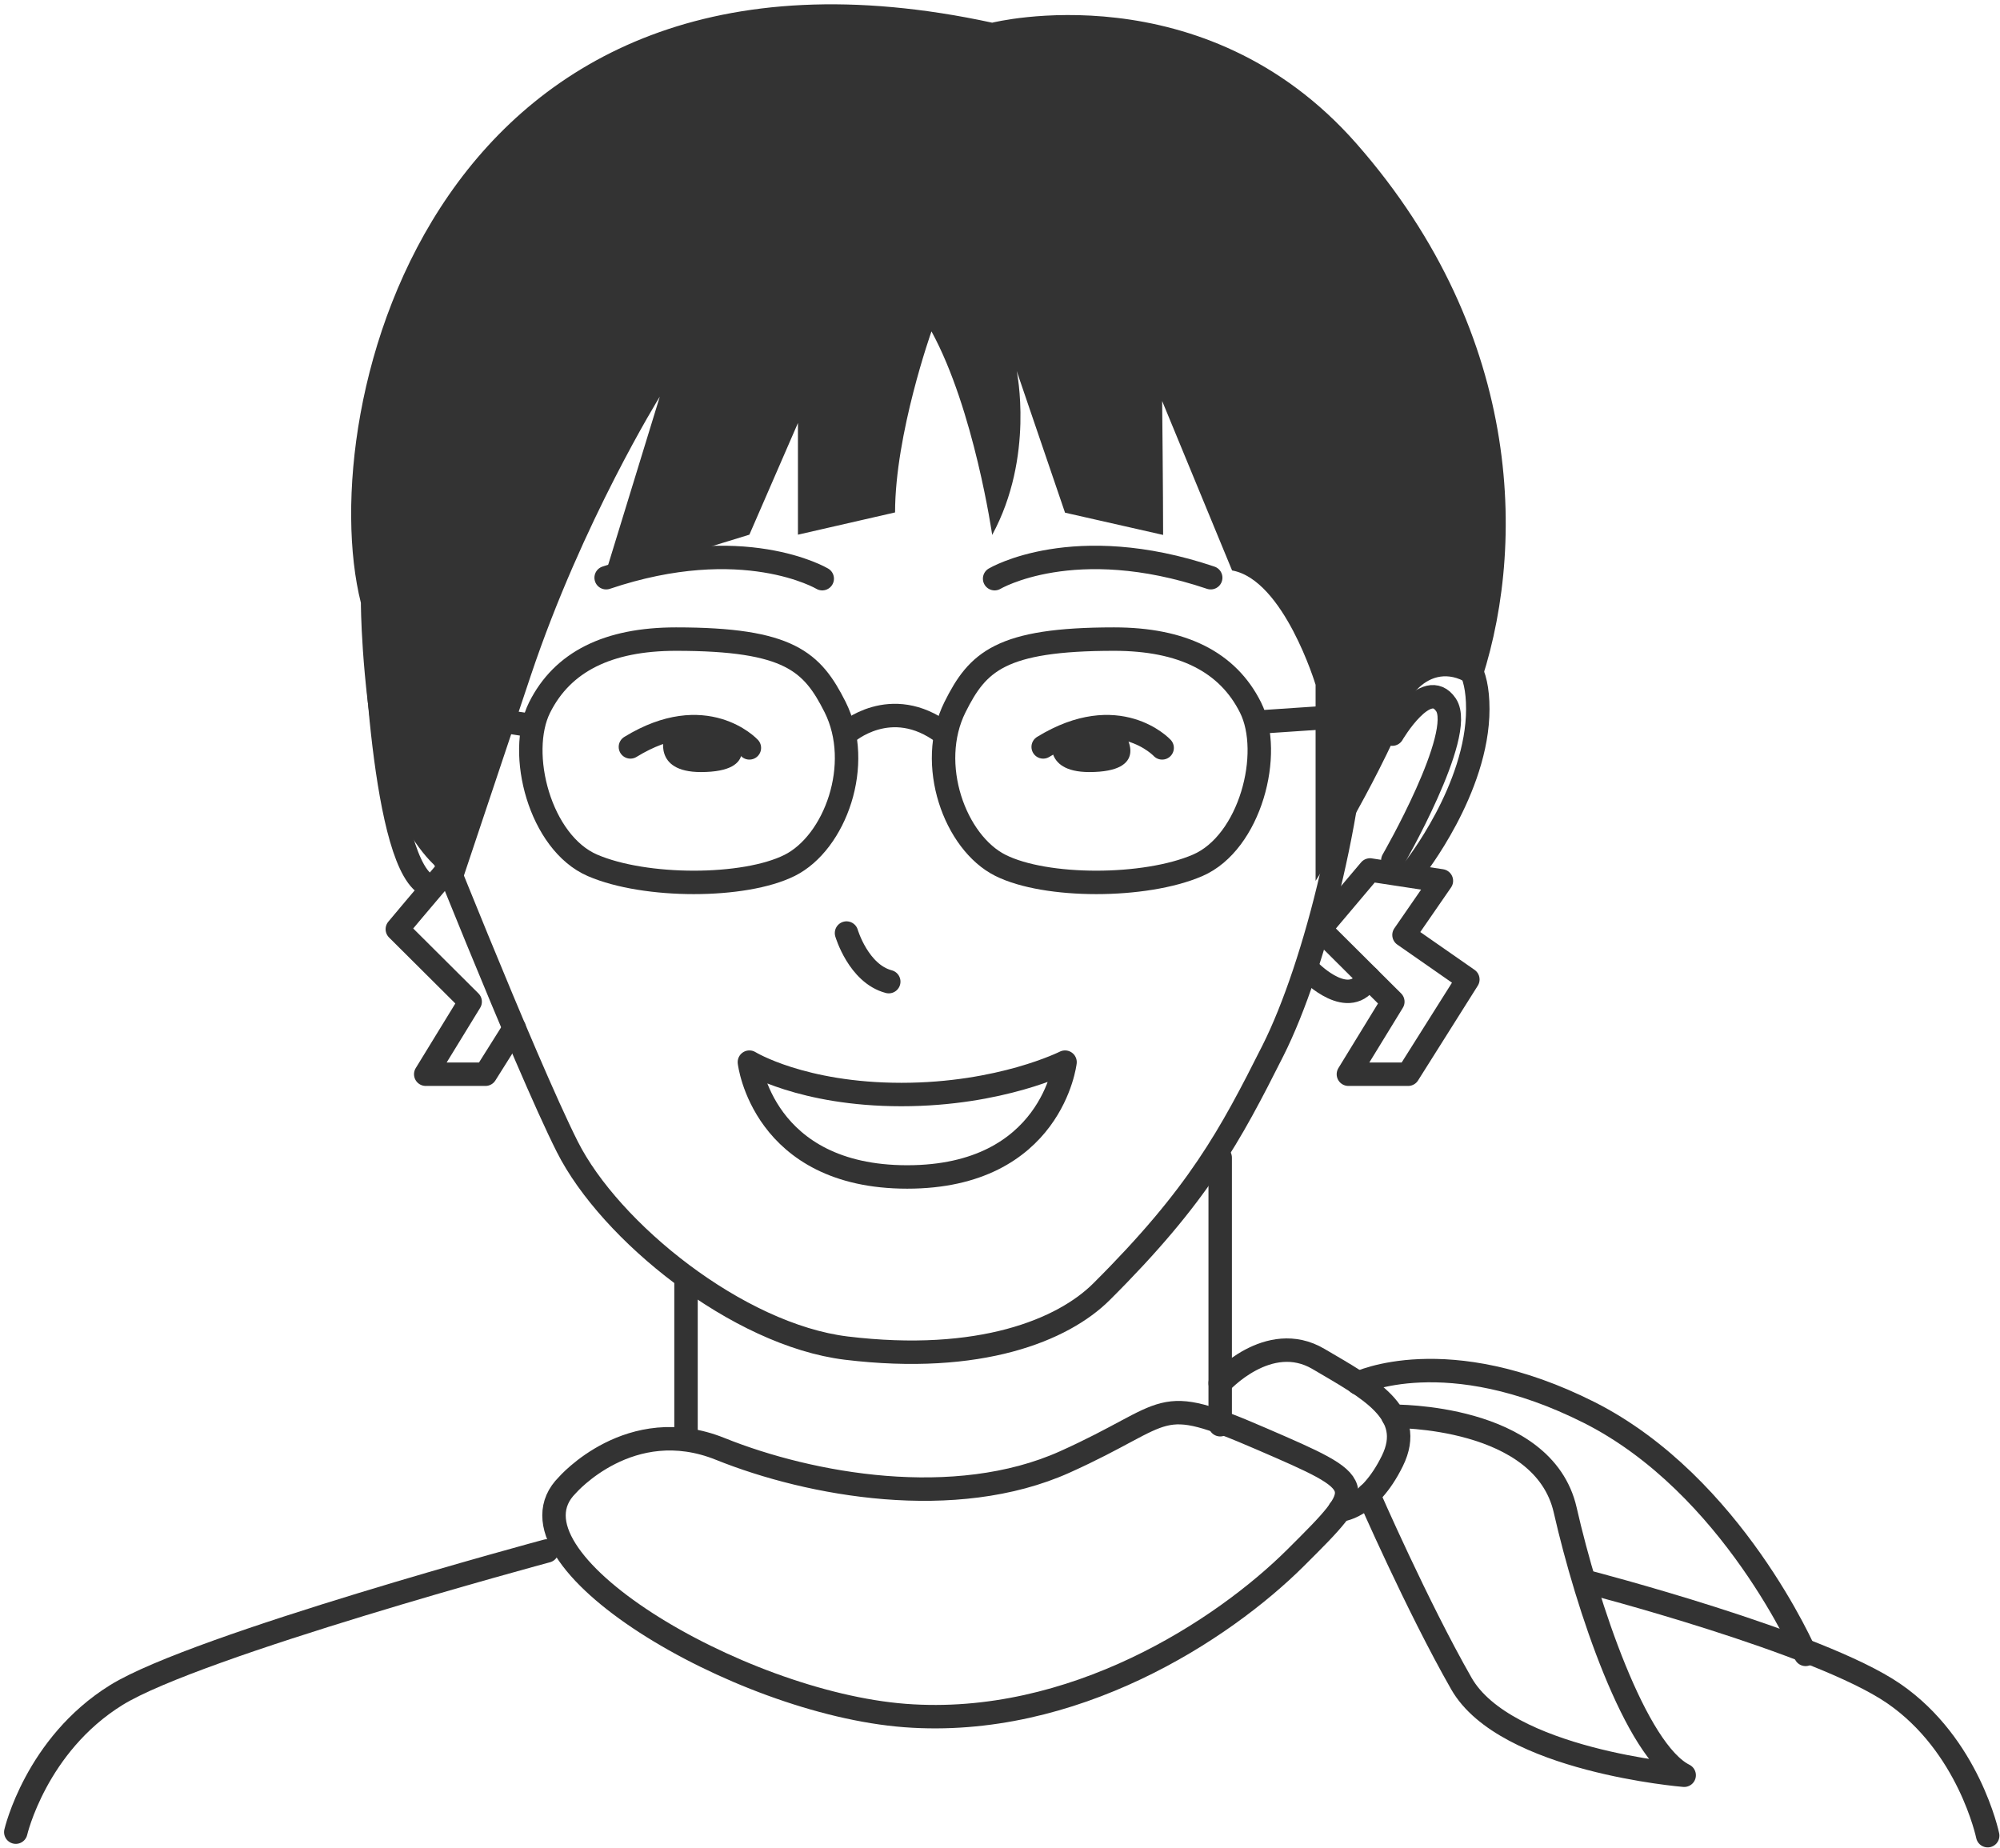 <svg width="171" height="158" viewBox="0 0 171 158" fill="none" xmlns="http://www.w3.org/2000/svg">
<path d="M79.642 28.333C79.642 28.333 76.528 37.096 76.528 43.813L68.224 45.715V36.166L64.072 45.715L51.616 49.539L56.412 33.914C56.412 33.914 49.81 44.558 45.388 57.744C43.312 63.944 39.513 75.312 39.513 75.312C39.513 75.312 35.859 75.312 32.226 65.246C30.856 57.744 30.856 51.543 30.856 51.543C26.704 35.009 37.084 -8.394 84.832 1.94C84.832 1.94 102.893 -2.607 115.972 12.274C130.504 28.809 130.504 47.41 126.352 59.087C123.03 56.049 120.124 59.087 119.771 61.898C116.615 68.966 112.484 75.312 112.484 75.312C112.484 75.312 112.484 68.615 112.484 58.55C112.484 58.55 109.765 49.559 105.343 48.774L99.364 34.286C99.364 34.286 99.447 42.387 99.447 45.736L91.06 43.834L86.929 31.723C86.929 31.723 88.465 39.039 84.832 45.736C84.832 45.736 83.296 35.03 79.642 28.333Z" fill="#333333"/>
<path d="M35.86 68.057C35.86 68.057 44.849 90.792 48.503 98.046C52.156 105.301 63.076 114.126 72.356 115.263C83.794 116.648 90.894 113.713 94.174 110.447C102.478 102.18 105.177 97.096 108.831 89.841C112.485 82.587 116.118 68.057 116.118 57.165" stroke="#333333" stroke-width="2.004" stroke-miterlimit="10" stroke-linecap="round" stroke-linejoin="round"/>
<path d="M31.894 50.51C31.894 50.51 32.392 71.674 36.046 75.312" stroke="#333333" stroke-width="2.004" stroke-miterlimit="10" stroke-linecap="round" stroke-linejoin="round"/>
<path d="M121.639 56.049C121.639 56.049 126.351 53.776 126.351 60.617C126.351 67.458 120.912 74.299 120.912 74.299" stroke="#333333" stroke-width="2.004" stroke-miterlimit="10" stroke-linecap="round" stroke-linejoin="round"/>
<path d="M117.135 74.382L123.239 75.312L120.042 79.941L125.502 83.744L120.395 91.846H115.288L119.087 85.646L112.859 79.445L117.135 74.382Z" stroke="#333333" stroke-width="2.004" stroke-miterlimit="10" stroke-linecap="round" stroke-linejoin="round"/>
<path d="M43.977 87.919L41.507 91.846H36.4L40.199 85.646L33.971 79.445L35.445 77.689L38.248 74.382" stroke="#333333" stroke-width="2.004" stroke-miterlimit="10" stroke-linecap="round" stroke-linejoin="round"/>
<path d="M112.07 83.103C112.07 83.103 115.412 86.493 117.011 83.579" stroke="#333333" stroke-width="2.004" stroke-miterlimit="10" stroke-linecap="round" stroke-linejoin="round"/>
<path d="M119.044 62.766C119.044 62.766 121.951 57.785 123.632 60.265C125.314 62.766 119.086 73.555 119.086 73.555" stroke="#333333" stroke-width="2.004" stroke-miterlimit="10" stroke-linecap="round" stroke-linejoin="round"/>
<path d="M58.654 109.311C58.654 109.311 58.654 119.169 58.654 123.075" stroke="#333333" stroke-width="2.004" stroke-miterlimit="10" stroke-linecap="round" stroke-linejoin="round"/>
<path d="M104.326 98.976C104.326 98.976 104.326 115.325 104.326 121.814" stroke="#333333" stroke-width="2.004" stroke-miterlimit="10" stroke-linecap="round" stroke-linejoin="round"/>
<path d="M48.503 126.982C48.503 126.982 53.88 120.781 61.582 123.882C69.284 126.982 81.656 129.214 91.04 124.998C100.423 120.781 98.659 119.045 107.835 123.013C117.011 126.982 117.011 126.982 110.783 133.182C104.555 139.383 91.725 147.774 77.38 146.678C63.035 145.583 42.275 133.182 48.503 126.982Z" stroke="#333333" stroke-width="2.004" stroke-miterlimit="10" stroke-linecap="round" stroke-linejoin="round"/>
<path d="M104.326 118.26C104.326 118.26 108.457 113.671 112.733 116.193C117.01 118.714 121.079 120.781 119.044 124.915C117.01 129.048 114.54 129.11 114.54 129.11" stroke="#333333" stroke-width="2.004" stroke-miterlimit="10" stroke-linecap="round" stroke-linejoin="round"/>
<path d="M119.106 121.091C119.106 121.091 131.957 120.905 133.825 129.11C135.693 137.316 139.845 149.716 143.997 151.783C143.997 151.783 128.697 150.543 124.94 143.929C121.162 137.316 117.01 127.788 117.01 127.788" stroke="#333333" stroke-width="2.004" stroke-miterlimit="10" stroke-linecap="round" stroke-linejoin="round"/>
<path d="M116.117 118.26C116.117 118.26 123.653 114.601 135.902 120.781C148.15 126.982 154.378 141.449 154.378 141.449" stroke="#333333" stroke-width="2.004" stroke-miterlimit="10" stroke-linecap="round" stroke-linejoin="round"/>
<path d="M46.765 132.605C46.765 132.605 16.805 140.67 9.938 144.931C3.072 149.192 1.35 156.648 1.35 156.648" stroke="#333333" stroke-width="2.004" stroke-miterlimit="10" stroke-linecap="round" stroke-linejoin="round"/>
<path d="M135.694 135.249C135.694 135.249 155.478 140.374 161.914 144.797C168.349 149.22 169.948 156.95 169.948 156.95" stroke="#333333" stroke-width="2.004" stroke-miterlimit="10" stroke-linecap="round" stroke-linejoin="round"/>
<path d="M81.656 60.451C79.206 65.349 81.656 72.046 85.538 73.989C89.42 75.931 97.89 75.931 102.395 73.989C106.9 72.046 108.872 64.399 106.92 60.492C104.969 56.586 101.087 54.643 95.253 54.643C85.538 54.643 83.586 56.586 81.656 60.451Z" stroke="#333333" stroke-width="2.004" stroke-miterlimit="10" stroke-linecap="round" stroke-linejoin="round"/>
<path d="M71.4 60.451C73.85 65.349 71.4 72.046 67.518 73.989C63.636 75.931 55.166 75.931 50.661 73.989C46.156 72.046 44.184 64.399 46.135 60.492C48.087 56.586 51.969 54.643 57.802 54.643C67.497 54.643 69.449 56.586 71.4 60.451Z" stroke="#333333" stroke-width="2.004" stroke-miterlimit="10" stroke-linecap="round" stroke-linejoin="round"/>
<path d="M85.04 49.477C85.04 49.477 91.808 45.446 103.516 49.394" stroke="#333333" stroke-width="2.004" stroke-miterlimit="10" stroke-linecap="round" stroke-linejoin="round"/>
<path d="M70.301 49.477C70.301 49.477 63.533 45.446 51.825 49.394" stroke="#333333" stroke-width="2.004" stroke-miterlimit="10" stroke-linecap="round" stroke-linejoin="round"/>
<path d="M64.072 63.944C64.072 63.944 60.335 59.914 53.9 63.861" stroke="#333333" stroke-width="2.004" stroke-miterlimit="10" stroke-linecap="round" stroke-linejoin="round"/>
<path d="M72.377 62.684C72.377 62.684 76.155 59.294 80.681 62.684" stroke="#333333" stroke-width="2.004" stroke-miterlimit="10" stroke-linecap="round" stroke-linejoin="round"/>
<path d="M39.949 61.175L45.367 62.022" stroke="#333333" stroke-width="2.004" stroke-miterlimit="10" stroke-linecap="round" stroke-linejoin="round"/>
<path d="M115.952 61.175L107.669 61.733" stroke="#333333" stroke-width="2.004" stroke-miterlimit="10" stroke-linecap="round" stroke-linejoin="round"/>
<path d="M56.806 62.911C56.806 62.911 55.769 66.011 59.92 66.011C65.069 66.011 63.035 62.911 63.035 62.911C63.035 62.911 60.959 60.844 56.806 62.911Z" fill="#333333"/>
<path d="M99.364 63.944C99.364 63.944 95.627 59.914 89.192 63.861" stroke="#333333" stroke-width="2.004" stroke-miterlimit="10" stroke-linecap="round" stroke-linejoin="round"/>
<path d="M90.022 62.911C90.022 62.911 88.984 66.011 93.136 66.011C98.284 66.011 96.25 62.911 96.25 62.911C96.25 62.911 94.174 60.844 90.022 62.911Z" fill="#333333"/>
<path d="M72.377 79.776C72.377 79.776 73.394 83.248 75.989 83.93" stroke="#333333" stroke-width="2.004" stroke-miterlimit="10" stroke-linecap="round" stroke-linejoin="round"/>
<path d="M64.073 90.813C64.073 90.813 68.557 93.582 77.069 93.582C85.58 93.582 91.061 90.813 91.061 90.813C91.061 90.813 89.94 100.63 77.567 100.63C65.194 100.63 64.073 90.813 64.073 90.813Z" stroke="#333333" stroke-width="2.004" stroke-miterlimit="10" stroke-linecap="round" stroke-linejoin="round"/>
</svg>

